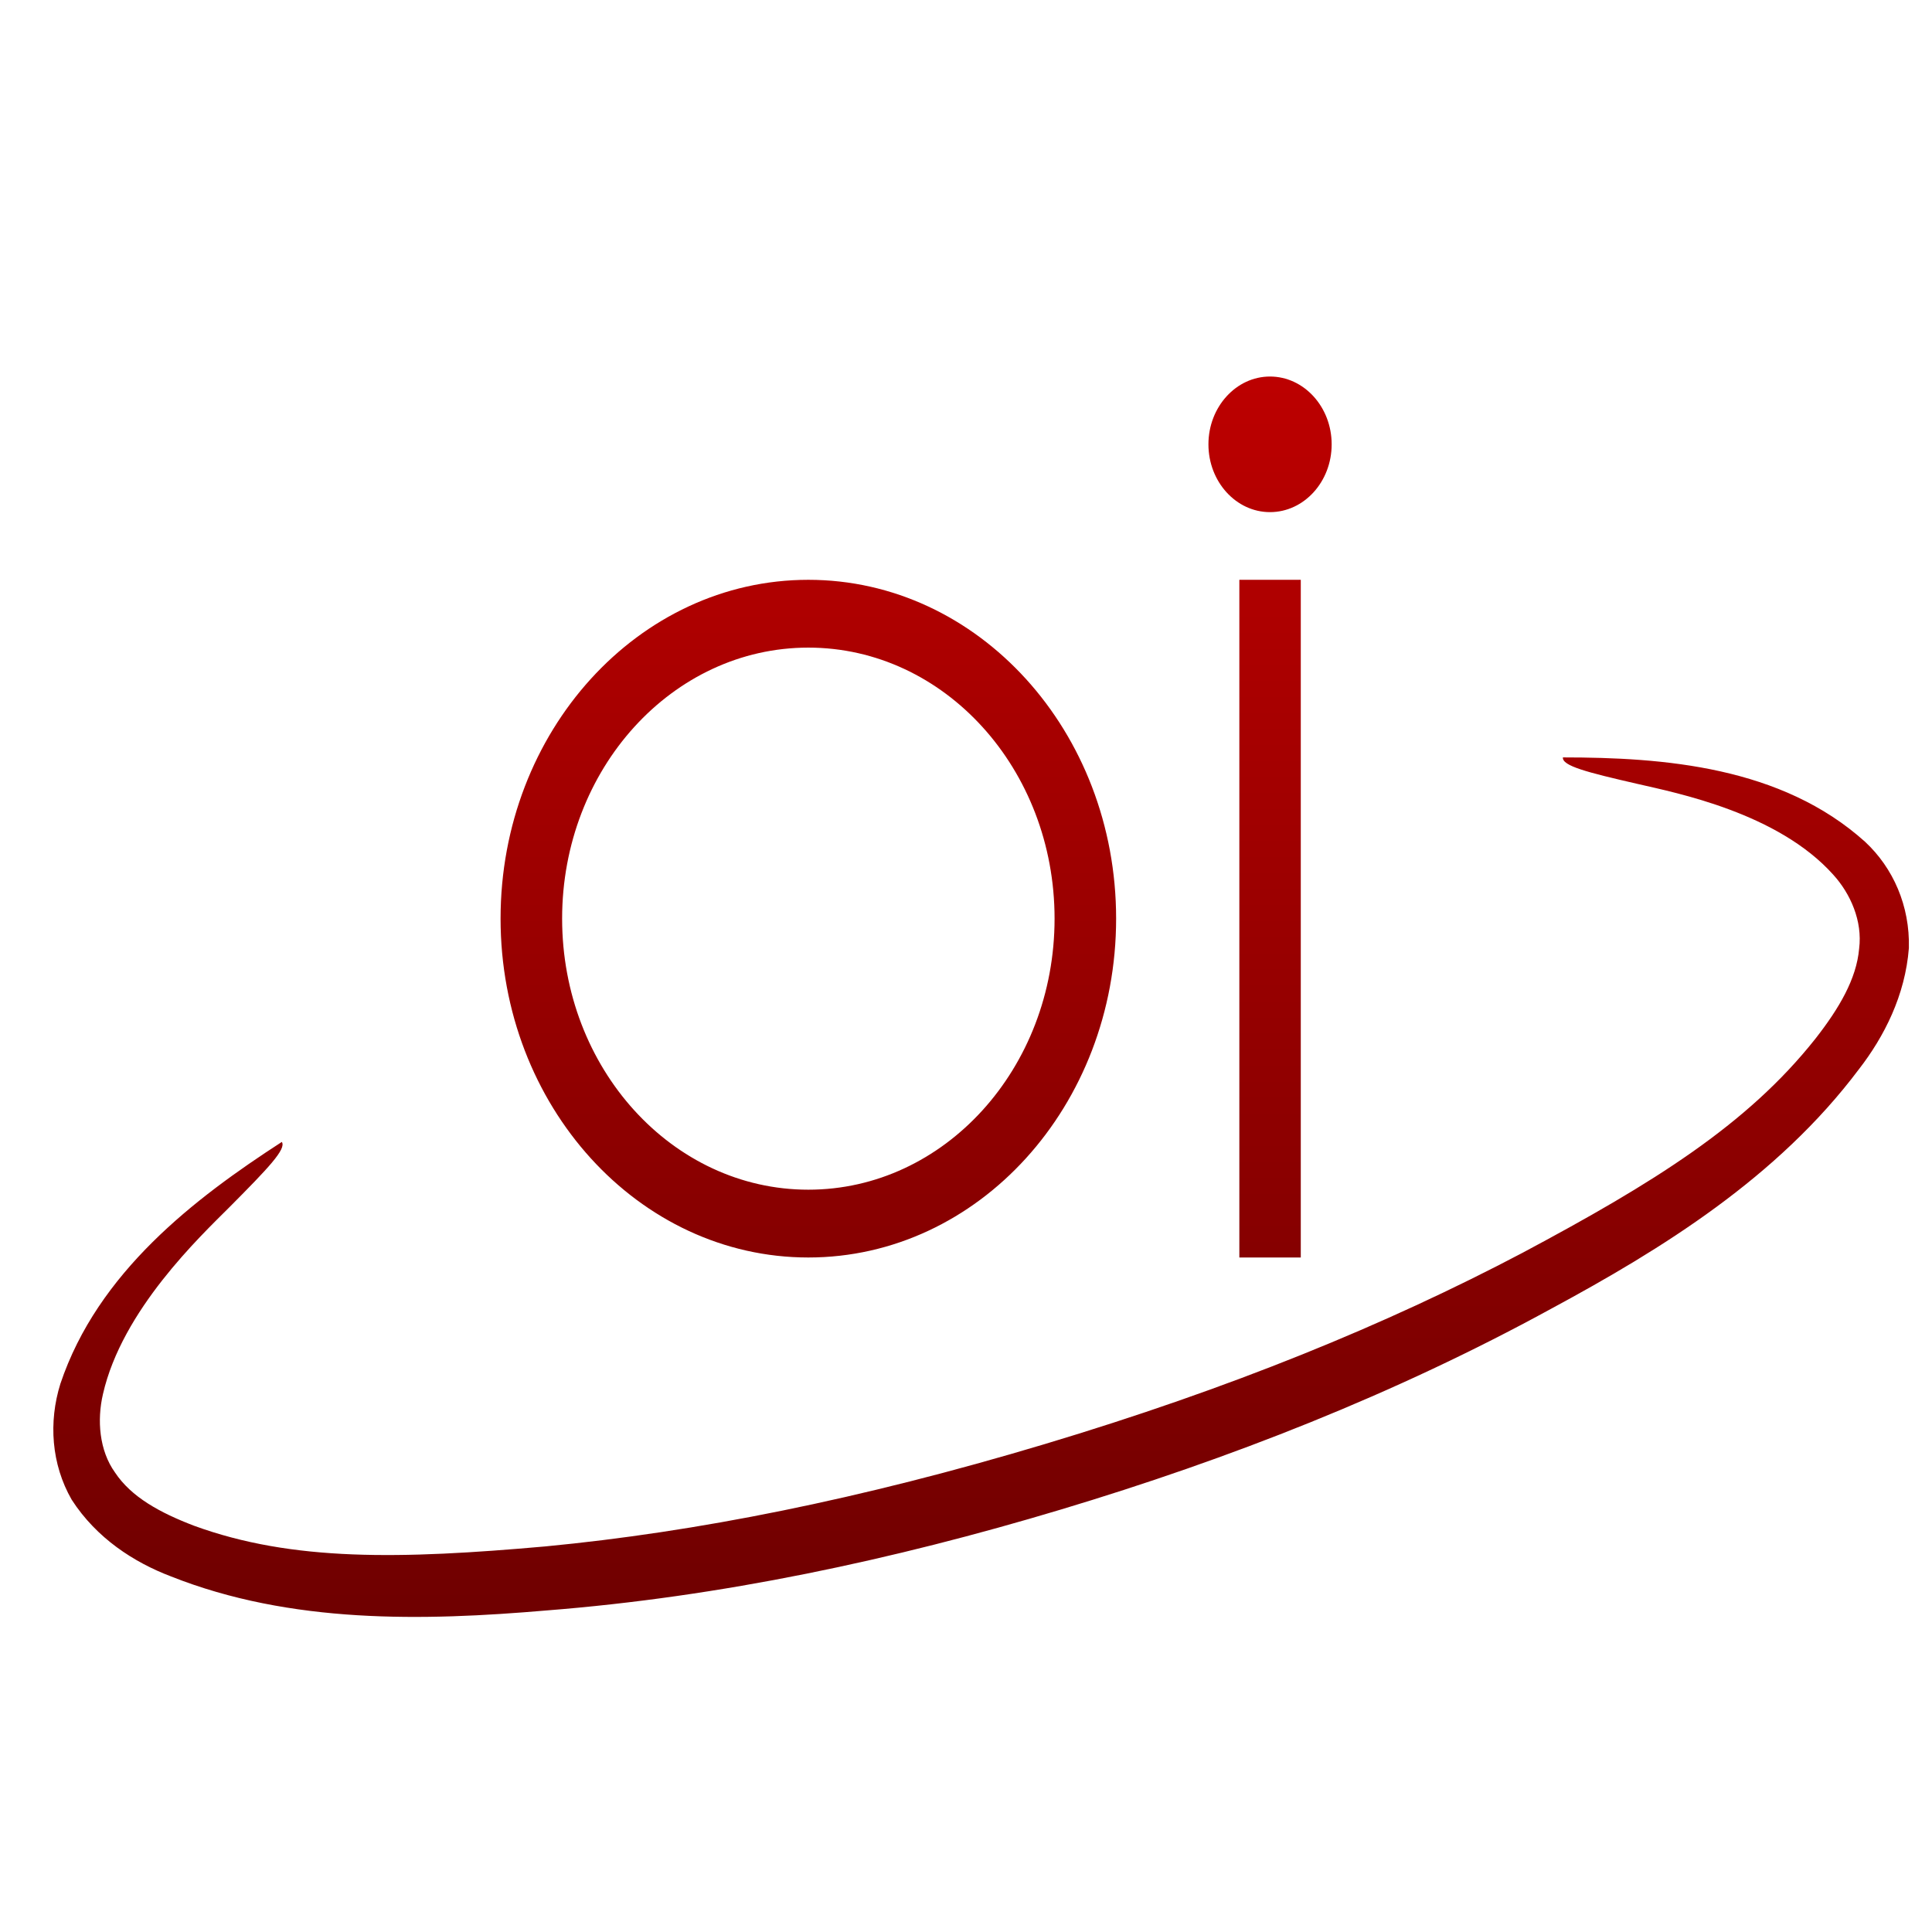 <svg xmlns="http://www.w3.org/2000/svg" xmlns:xlink="http://www.w3.org/1999/xlink" width="64" height="64" viewBox="0 0 64 64" version="1.1"><defs><linearGradient id="linear0" gradientUnits="userSpaceOnUse" x1="0" y1="0" x2="0" y2="1" gradientTransform="matrix(60.498,0,0,43.488,1.423,10.897)"><stop offset="0" style="stop-color:#bf0000;stop-opacity:1;"/><stop offset="1" style="stop-color:#6e0000;stop-opacity:1;"/></linearGradient></defs><g id="surface1"><path style=" stroke:none;fill-rule:nonzero;fill:url(#linear0);" d="M 42.07 12.473 C 40.949 12.473 40.031 13.48 40.031 14.719 C 40.031 15.961 40.949 16.965 42.07 16.965 C 43.195 16.965 44.113 15.961 44.113 14.719 C 44.113 13.48 43.195 12.473 42.07 12.473 Z M 26.777 19.207 C 21.148 19.207 16.582 24.23 16.582 30.43 C 16.582 36.629 21.148 41.656 26.777 41.656 C 32.41 41.656 36.973 36.629 36.973 30.43 C 36.973 24.23 32.41 19.207 26.777 19.207 Z M 41.055 19.207 L 41.055 41.656 L 43.09 41.656 L 43.09 19.207 Z M 26.777 21.453 C 31.285 21.453 34.934 25.473 34.934 30.43 C 34.934 35.391 31.285 39.41 26.777 39.41 C 22.273 39.41 18.621 35.391 18.621 30.43 C 18.621 25.473 22.273 21.453 26.777 21.453 Z M 51.773 25.09 C 51.746 25.371 52.562 25.582 54.25 25.969 C 55.555 26.27 58.898 26.93 60.73 28.977 C 61.297 29.602 61.703 30.508 61.586 31.426 C 61.5 32.426 60.922 33.406 60.137 34.41 C 57.875 37.266 54.758 39.195 50.43 41.504 C 45.914 43.883 40.746 45.996 34.613 47.836 C 28.477 49.676 23.055 50.75 18.066 51.227 C 13.273 51.652 9.695 51.734 6.43 50.543 C 5.293 50.109 4.348 49.59 3.809 48.777 C 3.285 48.047 3.211 47.039 3.41 46.184 C 4.043 43.398 6.625 40.965 7.613 39.977 C 8.883 38.699 9.492 38.062 9.336 37.828 C 6.453 39.695 3.242 42.141 2 45.84 C 1.605 47.105 1.699 48.504 2.375 49.68 C 3.199 50.957 4.438 51.754 5.66 52.219 C 9.633 53.797 14.016 53.699 18.109 53.348 C 23.875 52.895 29.582 51.676 35.148 50.004 C 40.715 48.332 46.203 46.188 51.375 43.359 C 55.062 41.371 58.887 39.004 61.574 35.426 C 62.418 34.34 63.113 32.969 63.234 31.406 C 63.27 30.008 62.715 28.754 61.785 27.887 C 59.012 25.391 55.117 25.09 51.773 25.09 Z M 51.773 25.09 "/></g></svg>

